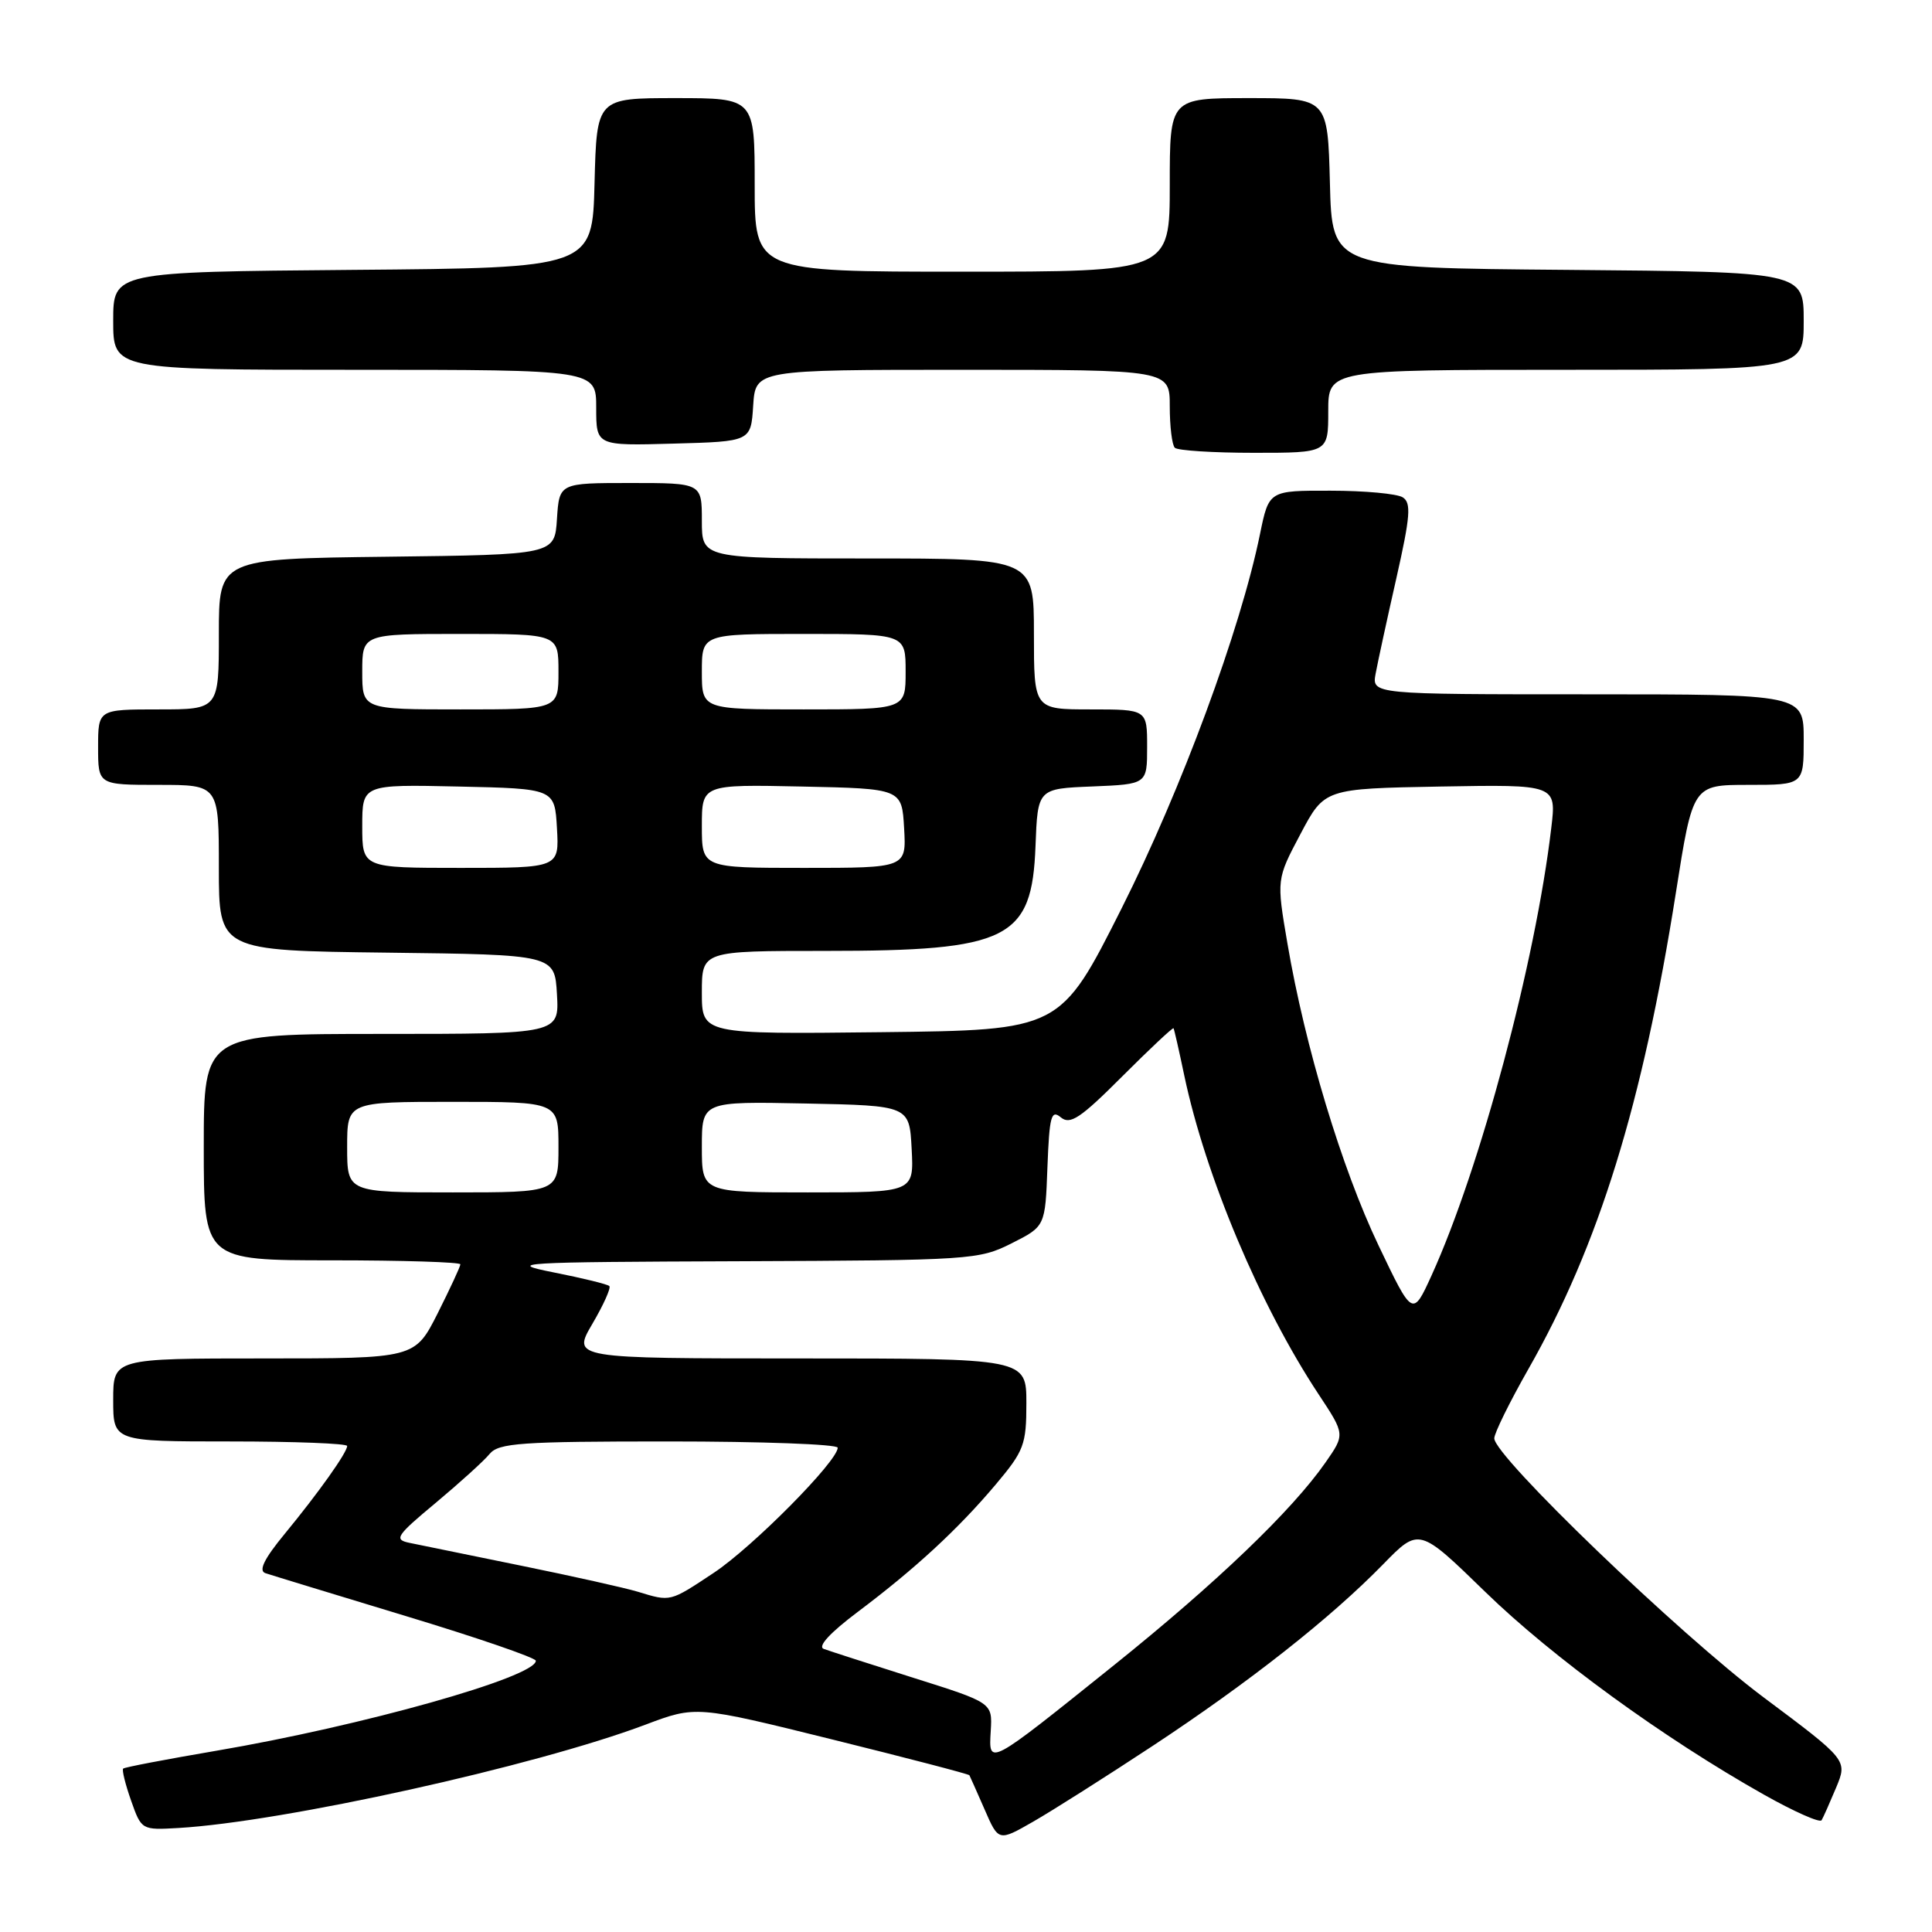 <?xml version="1.0" encoding="UTF-8" standalone="no"?>
<!DOCTYPE svg PUBLIC "-//W3C//DTD SVG 1.1//EN" "http://www.w3.org/Graphics/SVG/1.1/DTD/svg11.dtd" >
<svg xmlns="http://www.w3.org/2000/svg" xmlns:xlink="http://www.w3.org/1999/xlink" version="1.1" viewBox="0 0 256 256">
 <g >
 <path fill="currentColor"
d=" M 152.75 231.33 C 165.56 222.88 176.33 214.39 183.27 207.28 C 188.03 202.40 188.03 202.40 196.82 210.95 C 205.69 219.58 220.43 230.31 233.73 237.80 C 237.71 240.04 241.14 241.57 241.37 241.19 C 241.60 240.81 242.46 238.86 243.30 236.86 C 244.81 233.22 244.81 233.22 233.65 224.88 C 222.54 216.56 198.00 192.97 198.00 190.59 C 198.00 189.90 200.03 185.79 202.50 181.44 C 211.84 165.06 217.65 146.29 222.07 118.25 C 224.31 104.00 224.31 104.00 231.66 104.00 C 239.00 104.00 239.00 104.00 239.00 98.00 C 239.00 92.00 239.00 92.00 210.39 92.00 C 181.77 92.00 181.77 92.00 182.28 89.25 C 182.56 87.74 183.79 82.06 185.02 76.64 C 186.88 68.40 187.02 66.63 185.87 65.90 C 185.12 65.42 180.82 65.02 176.32 65.02 C 168.14 65.00 168.14 65.00 166.96 70.75 C 164.37 83.44 156.54 104.61 148.62 120.36 C 140.50 136.50 140.50 136.50 116.75 136.77 C 93.00 137.04 93.00 137.04 93.00 131.52 C 93.00 126.00 93.00 126.00 109.35 126.00 C 133.67 126.00 136.74 124.47 137.21 112.11 C 137.50 104.50 137.50 104.50 144.75 104.21 C 152.00 103.91 152.00 103.91 152.00 98.96 C 152.00 94.00 152.00 94.00 144.50 94.00 C 137.00 94.00 137.00 94.00 137.00 84.00 C 137.00 74.00 137.00 74.00 115.00 74.00 C 93.00 74.00 93.00 74.00 93.00 69.00 C 93.00 64.00 93.00 64.00 83.55 64.00 C 74.11 64.00 74.11 64.00 73.80 68.75 C 73.50 73.50 73.50 73.50 51.25 73.77 C 29.00 74.04 29.00 74.04 29.00 84.02 C 29.00 94.00 29.00 94.00 21.00 94.00 C 13.00 94.00 13.00 94.00 13.00 99.00 C 13.00 104.00 13.00 104.00 21.00 104.00 C 29.00 104.00 29.00 104.00 29.00 114.98 C 29.00 125.96 29.00 125.96 51.25 126.23 C 73.50 126.50 73.50 126.50 73.80 131.75 C 74.10 137.00 74.10 137.00 50.55 137.00 C 27.00 137.00 27.00 137.00 27.00 152.00 C 27.00 167.00 27.00 167.00 44.00 167.00 C 53.35 167.00 61.00 167.24 61.00 167.53 C 61.00 167.82 59.64 170.74 57.99 174.03 C 54.97 180.00 54.97 180.00 34.99 180.00 C 15.00 180.00 15.00 180.00 15.00 185.50 C 15.00 191.00 15.00 191.00 30.50 191.00 C 39.03 191.00 46.00 191.27 46.00 191.60 C 46.00 192.46 42.22 197.78 37.72 203.25 C 35.00 206.55 34.23 208.13 35.16 208.45 C 35.90 208.70 44.26 211.25 53.75 214.13 C 63.24 217.00 71.00 219.67 71.00 220.06 C 71.00 222.22 47.93 228.71 28.57 232.00 C 22.01 233.12 16.49 234.17 16.32 234.35 C 16.14 234.53 16.61 236.44 17.37 238.59 C 18.74 242.48 18.77 242.50 23.62 242.22 C 37.53 241.41 70.89 234.04 85.52 228.53 C 92.21 226.01 92.21 226.01 110.25 230.48 C 120.17 232.94 128.36 235.07 128.45 235.23 C 128.53 235.38 129.44 237.41 130.46 239.75 C 132.31 244.01 132.31 244.01 136.90 241.38 C 139.43 239.93 146.56 235.41 152.75 231.33 Z  M 176.00 54.50 C 176.00 49.00 176.00 49.00 207.50 49.00 C 239.00 49.00 239.00 49.00 239.00 42.51 C 239.00 36.03 239.00 36.03 207.75 35.76 C 176.50 35.50 176.50 35.50 176.22 24.25 C 175.93 13.00 175.93 13.00 165.47 13.00 C 155.00 13.00 155.00 13.00 155.00 24.50 C 155.00 36.00 155.00 36.00 127.50 36.00 C 100.00 36.00 100.00 36.00 100.00 24.50 C 100.00 13.00 100.00 13.00 89.53 13.00 C 79.07 13.00 79.07 13.00 78.78 24.25 C 78.50 35.50 78.50 35.50 46.75 35.76 C 15.00 36.03 15.00 36.03 15.00 42.51 C 15.00 49.00 15.00 49.00 47.00 49.00 C 79.00 49.00 79.00 49.00 79.00 54.03 C 79.00 59.07 79.00 59.07 89.25 58.78 C 99.50 58.50 99.50 58.50 99.80 53.75 C 100.11 49.00 100.11 49.00 127.55 49.00 C 155.00 49.00 155.00 49.00 155.00 53.83 C 155.00 56.49 155.30 58.97 155.67 59.33 C 156.03 59.70 160.76 60.00 166.17 60.00 C 176.00 60.00 176.00 60.00 176.00 54.50 Z  M 131.28 229.33 C 131.50 225.62 131.50 225.62 121.00 222.31 C 115.22 220.48 109.89 218.76 109.15 218.49 C 108.30 218.17 109.98 216.35 113.65 213.59 C 121.30 207.84 126.95 202.62 131.95 196.69 C 135.69 192.25 136.00 191.42 136.00 185.94 C 136.00 180.00 136.00 180.00 105.90 180.00 C 75.81 180.00 75.81 180.00 78.49 175.42 C 79.97 172.90 80.98 170.65 80.74 170.41 C 80.51 170.17 77.20 169.36 73.41 168.61 C 66.93 167.32 68.45 167.23 98.04 167.12 C 128.64 167.00 129.71 166.93 134.04 164.75 C 138.50 162.50 138.50 162.50 138.79 154.66 C 139.05 147.88 139.29 146.99 140.57 148.06 C 141.80 149.08 143.17 148.17 148.69 142.64 C 152.34 138.99 155.41 136.11 155.50 136.25 C 155.59 136.39 156.23 139.20 156.92 142.50 C 159.74 155.87 166.97 173.03 174.74 184.78 C 178.23 190.06 178.23 190.06 175.64 193.78 C 171.21 200.14 161.22 209.72 147.59 220.66 C 130.78 234.15 131.00 234.04 131.28 229.33 Z  M 84.50 210.91 C 82.85 210.41 75.88 208.85 69.00 207.45 C 62.12 206.05 55.48 204.69 54.23 204.43 C 52.17 204.00 52.50 203.49 57.73 199.14 C 60.90 196.49 64.12 193.58 64.87 192.66 C 66.08 191.20 68.97 191.00 88.62 191.00 C 100.93 191.00 111.00 191.37 111.00 191.83 C 111.00 193.61 99.74 204.98 94.59 208.40 C 88.71 212.30 88.90 212.25 84.50 210.91 Z  M 182.65 165.00 C 177.78 154.79 172.92 138.68 170.59 125.01 C 169.14 116.51 169.14 116.51 172.32 110.51 C 175.50 104.50 175.50 104.50 190.87 104.22 C 206.24 103.95 206.24 103.95 205.55 109.72 C 203.45 127.52 196.14 154.81 189.69 169.00 C 187.18 174.50 187.18 174.50 182.65 165.00 Z  M 46.00 152.00 C 46.00 146.00 46.00 146.00 60.00 146.00 C 74.00 146.00 74.00 146.00 74.00 152.00 C 74.00 158.00 74.00 158.00 60.00 158.00 C 46.00 158.00 46.00 158.00 46.00 152.00 Z  M 93.00 151.97 C 93.00 145.94 93.00 145.94 106.75 146.22 C 120.50 146.50 120.50 146.50 120.80 152.25 C 121.10 158.00 121.10 158.00 107.05 158.00 C 93.00 158.00 93.00 158.00 93.00 151.97 Z  M 48.00 109.47 C 48.00 103.94 48.00 103.94 60.75 104.22 C 73.50 104.50 73.50 104.50 73.80 109.75 C 74.10 115.00 74.10 115.00 61.05 115.00 C 48.00 115.00 48.00 115.00 48.00 109.47 Z  M 93.00 109.47 C 93.00 103.94 93.00 103.94 106.25 104.22 C 119.50 104.50 119.50 104.50 119.80 109.75 C 120.10 115.00 120.10 115.00 106.55 115.00 C 93.00 115.00 93.00 115.00 93.00 109.47 Z  M 48.00 89.00 C 48.00 84.00 48.00 84.00 61.00 84.00 C 74.00 84.00 74.00 84.00 74.00 89.00 C 74.00 94.00 74.00 94.00 61.00 94.00 C 48.00 94.00 48.00 94.00 48.00 89.00 Z  M 93.00 89.00 C 93.00 84.00 93.00 84.00 106.50 84.00 C 120.00 84.00 120.00 84.00 120.00 89.00 C 120.00 94.00 120.00 94.00 106.50 94.00 C 93.00 94.00 93.00 94.00 93.00 89.00 Z "/>
</g>
</svg>